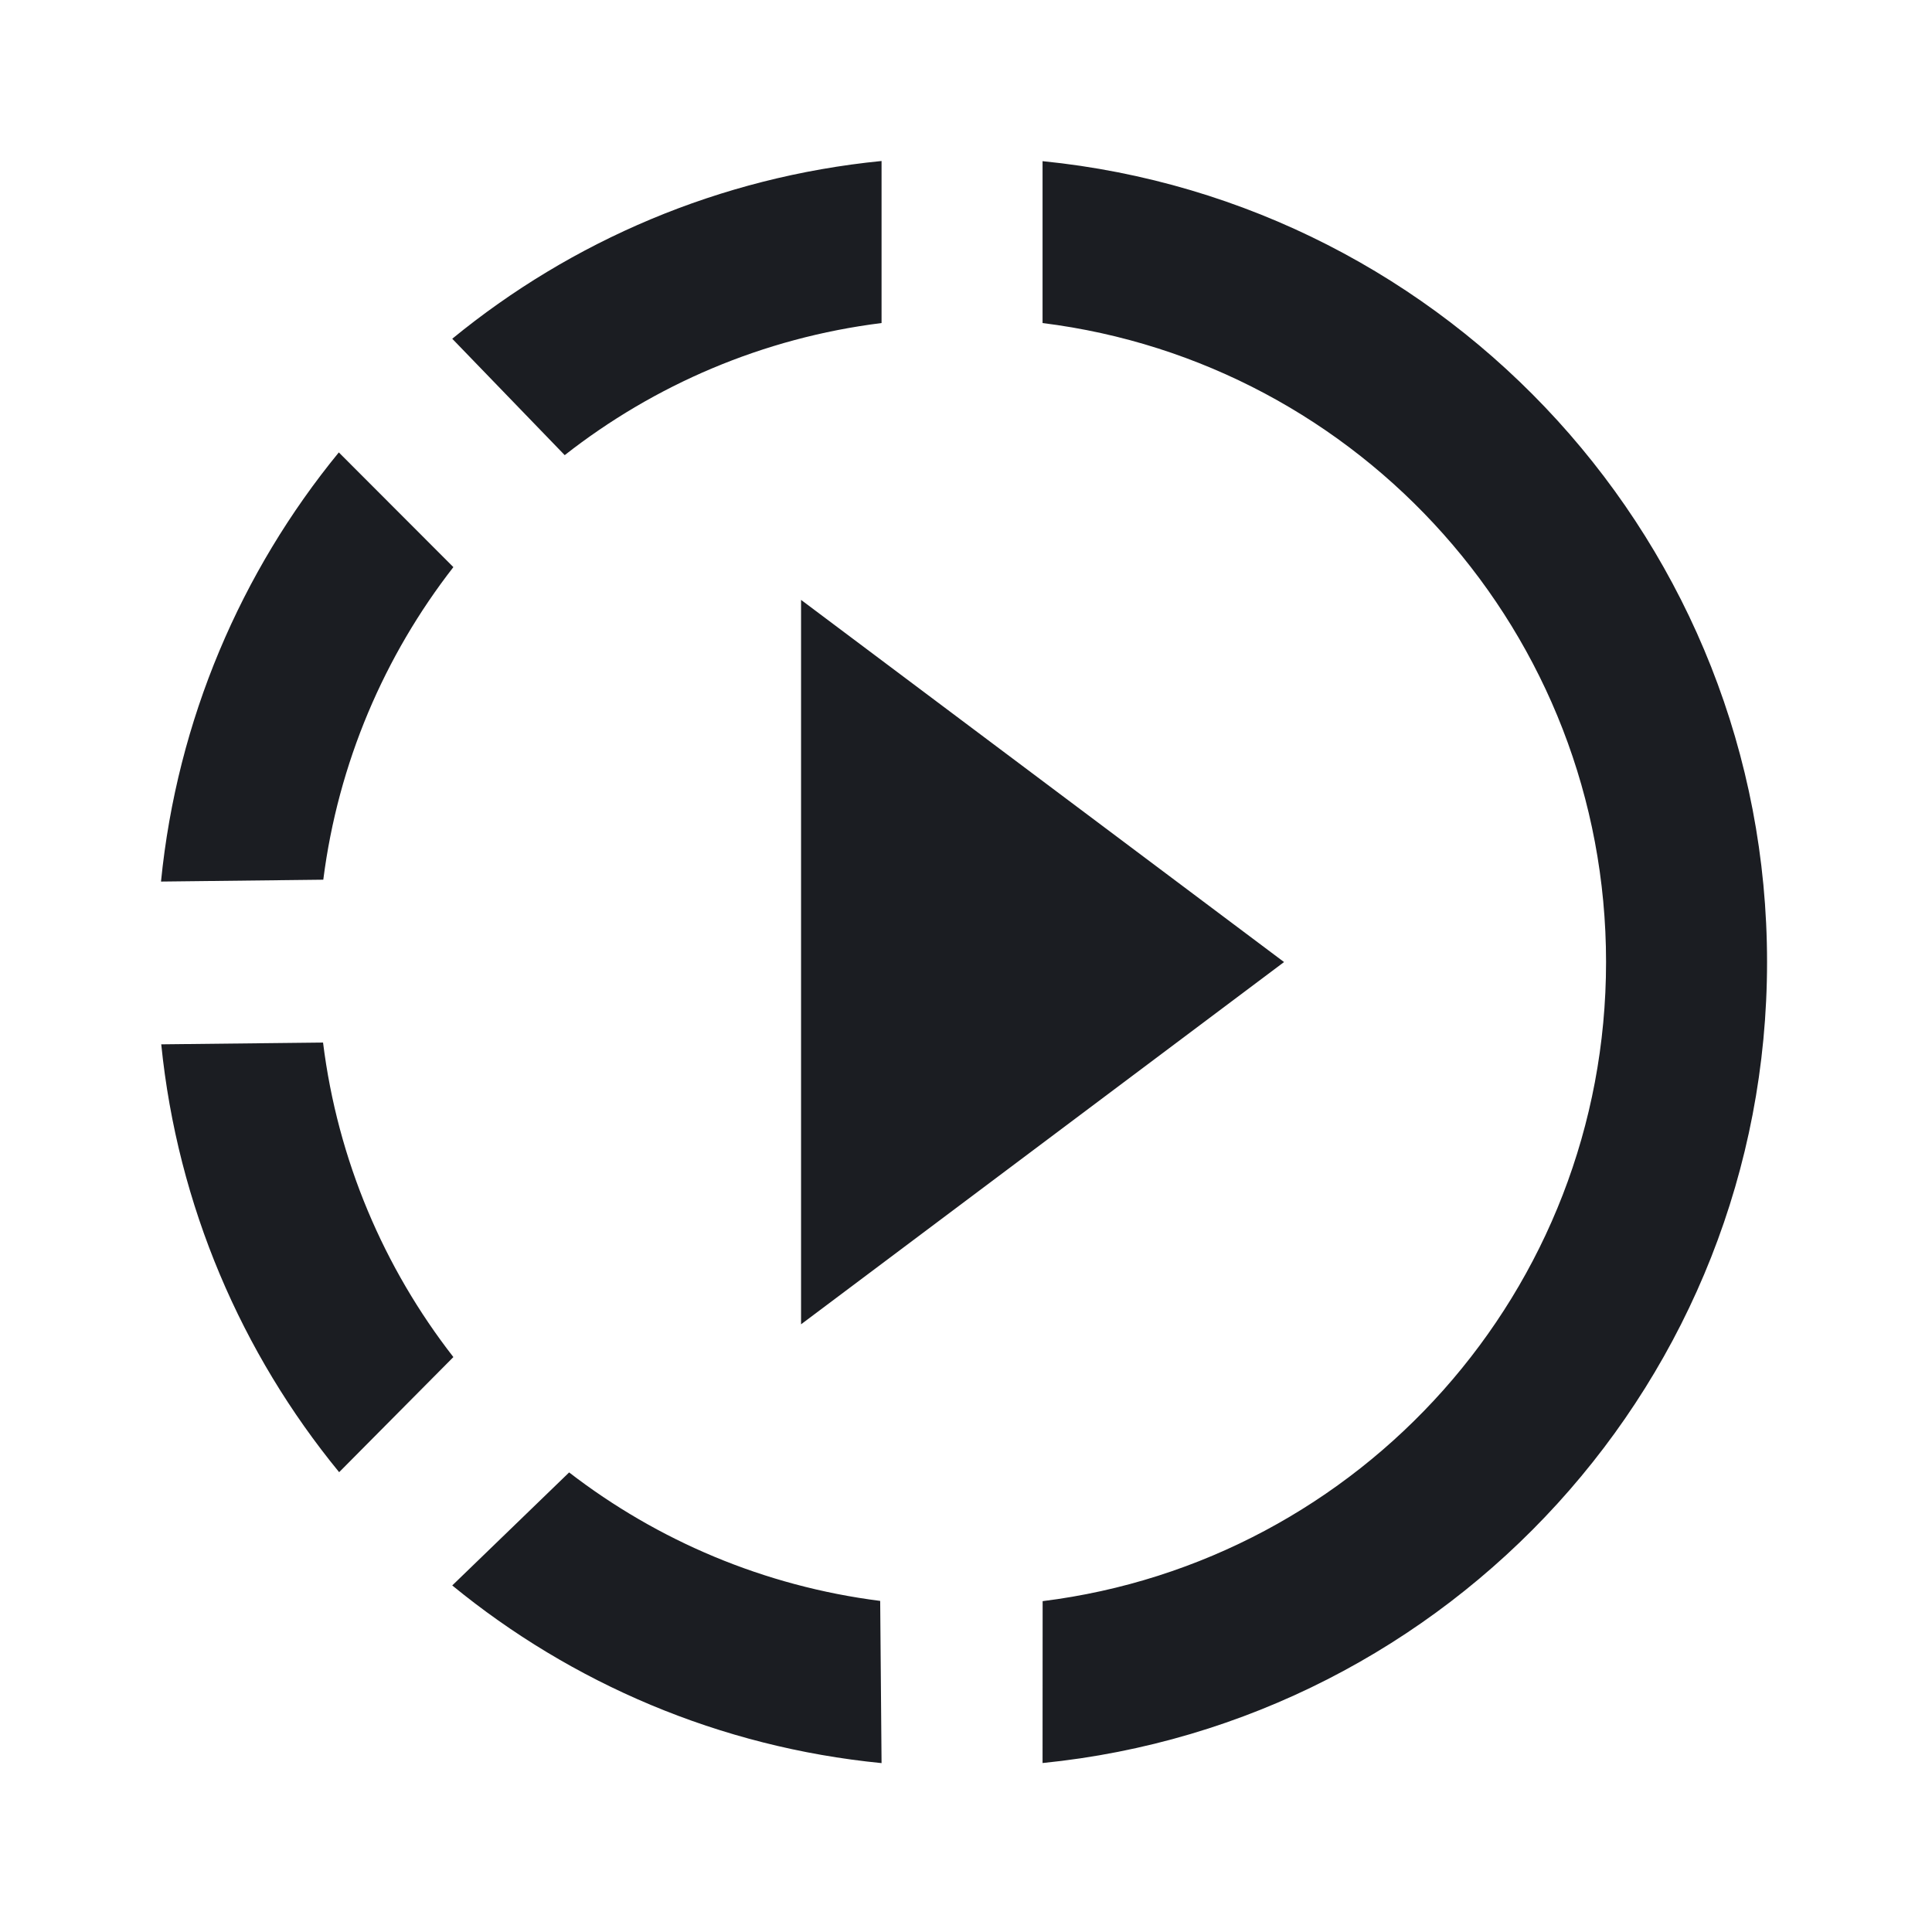 <svg xmlns="http://www.w3.org/2000/svg" width="24" height="24" viewBox="0 0 24 24">
  <path fill="#1B1D22" fill-rule="evenodd" d="M9.951,16.451 L15.951,11.951 L9.951,7.452 L9.951,16.451 Z M5.618,4.208 C7.1,2.994 8.937,2.199 10.951,2 L10.951,4.013 C9.476,4.197 8.127,4.782 7.015,5.654 L5.618,4.208 Z M10.951,21.902 C8.938,21.704 7.1,20.909 5.618,19.695 L7.07,18.291 C8.167,19.137 9.491,19.704 10.934,19.887 L10.951,21.902 Z M12.952,19.89 C16.899,19.398 19.951,16.032 19.951,11.951 C19.951,7.87 16.899,4.505 12.951,4.013 L12.951,2.002 C18.007,2.507 21.951,6.771 21.951,11.951 C21.951,17.131 18.007,21.395 12.951,21.901 L12.952,19.89 Z M4.213,18.288 C3.002,16.811 2.206,14.979 2.003,12.973 L4.013,12.951 C4.195,14.414 4.771,15.752 5.632,16.858 L4.213,18.288 Z M2,10.951 C2.2,8.94 2.996,7.101 4.209,5.62 L5.632,7.045 C4.776,8.145 4.201,9.476 4.016,10.928 L2,10.951 Z"/>
</svg>
